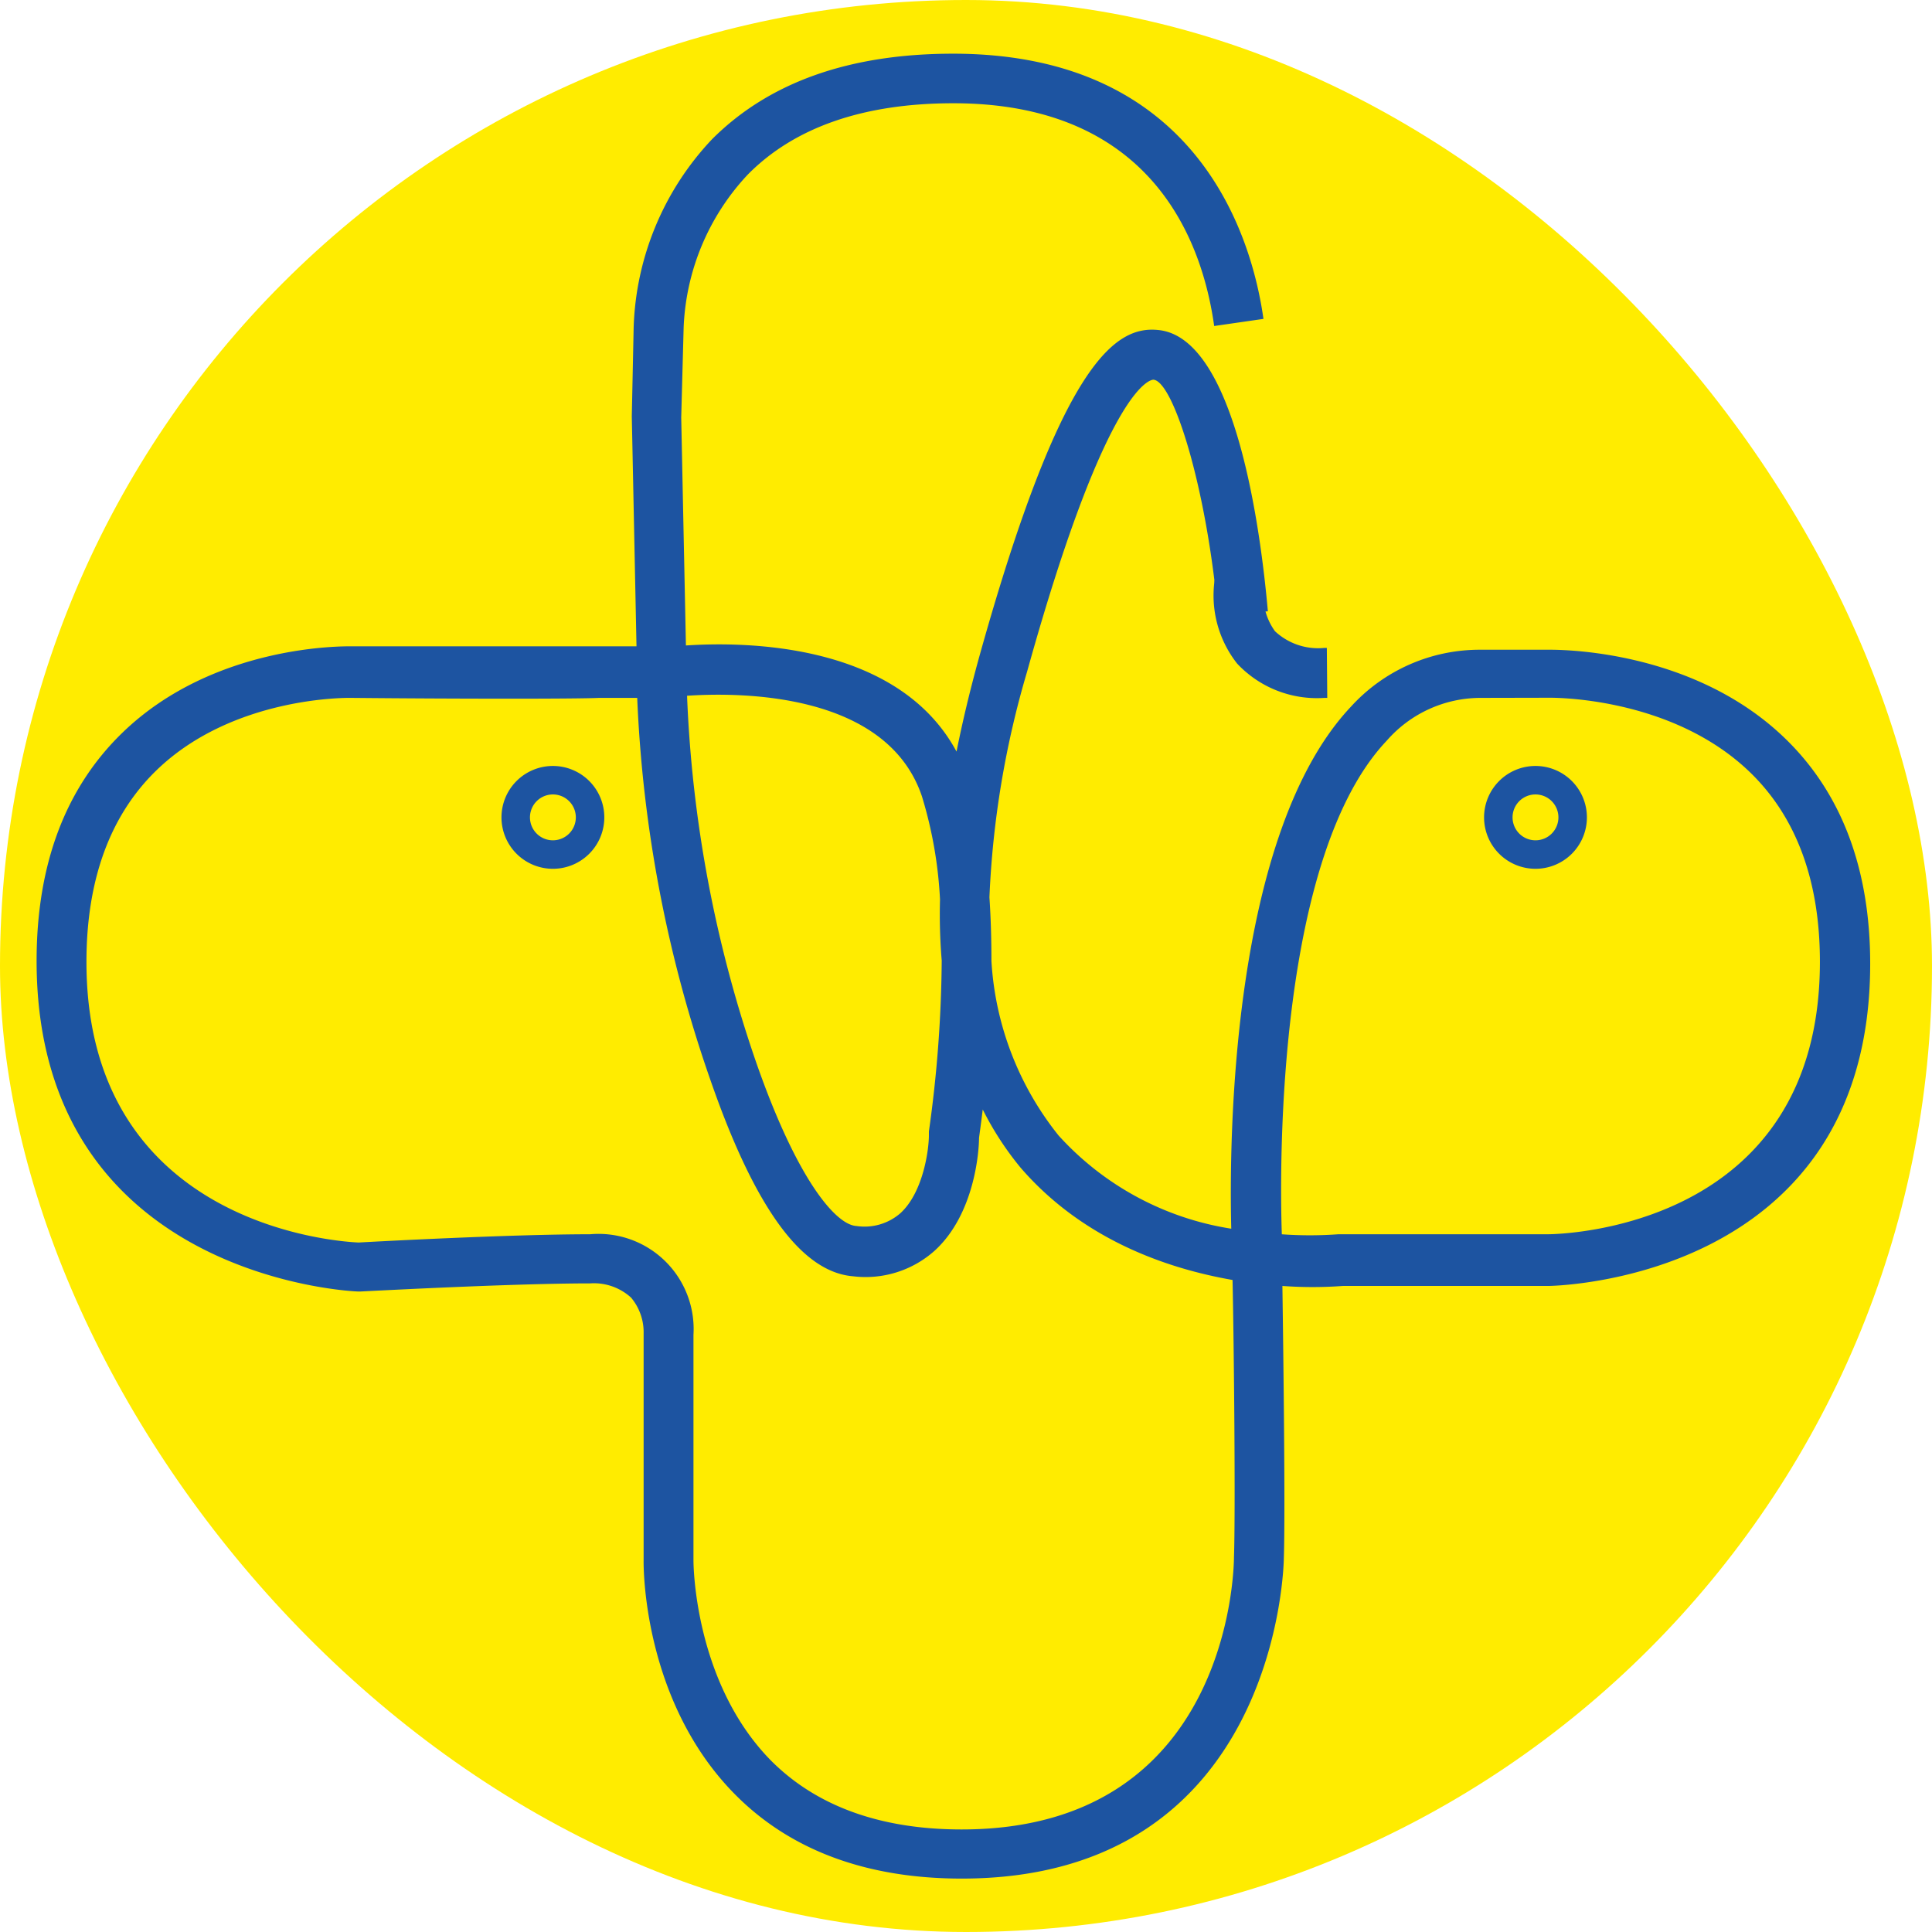 <svg xmlns="http://www.w3.org/2000/svg" viewBox="0 0 135.65 135.65"><defs><style>.cls-1{fill:#ffec00;}.cls-2{fill:#1d54a1;}</style></defs><g id="레이어_2" data-name="레이어 2"><g id="Layer_1" data-name="Layer 1"><rect class="cls-1" width="135.65" height="135.65" rx="67.82"/><path class="cls-2" d="M93.19,49H93a7.68,7.68,0,0,1-6.14-2.41,7.73,7.73,0,0,1-1.58-5.85l3.46.54L87,41l1.73.26a4.32,4.32,0,0,0,.79,3.06A4.43,4.43,0,0,0,93,45.49h.16Z"/><path class="cls-2" d="M67.52,131.9c-6.69,0-12.06-2-15.94-5.94-6.46-6.55-6.4-16-6.39-16.42V93.63a3.78,3.78,0,0,0-.88-2.52,3.87,3.87,0,0,0-2.88-1c-5.68,0-16,.57-16.14.57h-.14c-.23,0-22.58-.89-22.58-23.21,0-6.74,2-12.11,6-16,6.47-6.29,15.75-6.09,16.14-6.09,6.18,0,16.37,0,17.2,0l.13,0h.06l2.59,0-.33-16.15L44.49,23A20.15,20.15,0,0,1,50,9.77c4-4,9.65-6,16.92-6,17.27,0,21,13,21.79,18.62l-3.46.5C84.43,17,80.94,7.25,66.94,7.25c-6.3,0-11.15,1.68-14.43,5A16.65,16.65,0,0,0,48,23l-.17,6.32.33,16c4.23-.28,14.89-.18,19,7.45q.63-3.16,1.58-6.6c5.79-20.78,9.58-23.3,12.57-23,5.43.5,7.2,14,7.71,19.75l-3.49.31c-.8-9-3.14-16.44-4.54-16.57-.06,0-3.14-.11-8.87,20.48A65.46,65.46,0,0,0,69.47,63c.1,1.5.14,3,.14,4.47a21.61,21.61,0,0,0,4.71,12.25,20.65,20.65,0,0,0,12.13,6.55c-.16-6.32,0-27.74,8.4-36.65a12.22,12.22,0,0,1,9.16-4l4.66,0c.37,0,10.06-.2,16.7,6.26,3.94,3.83,5.94,9.14,5.94,15.78,0,22.37-22.4,22.63-22.62,22.63H94.28a29,29,0,0,1-4.24,0c.07,4.93.21,16,.1,19.14C90.14,109.51,89.88,131.9,67.52,131.9ZM41.43,86.66a6.68,6.68,0,0,1,7.26,7.06v15.85c0,.1,0,8.47,5.4,14,3.2,3.24,7.72,4.88,13.43,4.88,18.84,0,19.12-18.34,19.12-19.12.11-3.15,0-14.88-.1-19.46C81.85,89.05,76,87,71.67,82A21.65,21.65,0,0,1,69,77.9c-.12,1-.22,1.68-.26,2,0,.88-.29,5.31-3.09,7.89a7.27,7.27,0,0,1-5.76,1.82c-3.61-.3-6.89-4.8-10-13.75A93,93,0,0,1,44.74,49l-2.68,0c-1.63.08-10.25.07-17.45,0-.12,0-8.27-.14-13.66,5.12-3.23,3.15-4.88,7.67-4.88,13.42,0,18.51,17.67,19.64,19.11,19.7C26.24,87.18,35.85,86.66,41.43,86.66Zm48.54,0a27.57,27.57,0,0,0,4,0h14.69c.77,0,19.12-.29,19.12-19.13,0-5.66-1.64-10.13-4.88-13.28-5.59-5.43-14.12-5.26-14.2-5.26L104,49a8.75,8.75,0,0,0-6.63,3C89.73,60.06,89.82,81.41,90,86.67ZM48.24,48.85a89.56,89.56,0,0,0,4.88,25.82C56,82.9,58.7,86,60.13,86.08a3.83,3.83,0,0,0,3.09-.9c1.6-1.46,2-4.45,2-5.47l0-.27a89.55,89.55,0,0,0,.9-12A39.27,39.27,0,0,1,66,63.15a29.84,29.84,0,0,0-1.27-7.24C62.26,48.6,52,48.6,48.24,48.85Z"/><path class="cls-2" d="M38.82,61a3.61,3.61,0,1,1,3.61-3.61A3.61,3.61,0,0,1,38.82,61Zm0-5.22a1.61,1.61,0,1,0,1.61,1.61A1.61,1.61,0,0,0,38.82,55.78Z"/><path class="cls-2" d="M107.81,61a3.61,3.61,0,1,1,3.61-3.61A3.61,3.61,0,0,1,107.81,61Zm0-5.22a1.61,1.61,0,1,0,1.61,1.61A1.61,1.61,0,0,0,107.81,55.78Z"/></g></g></svg>